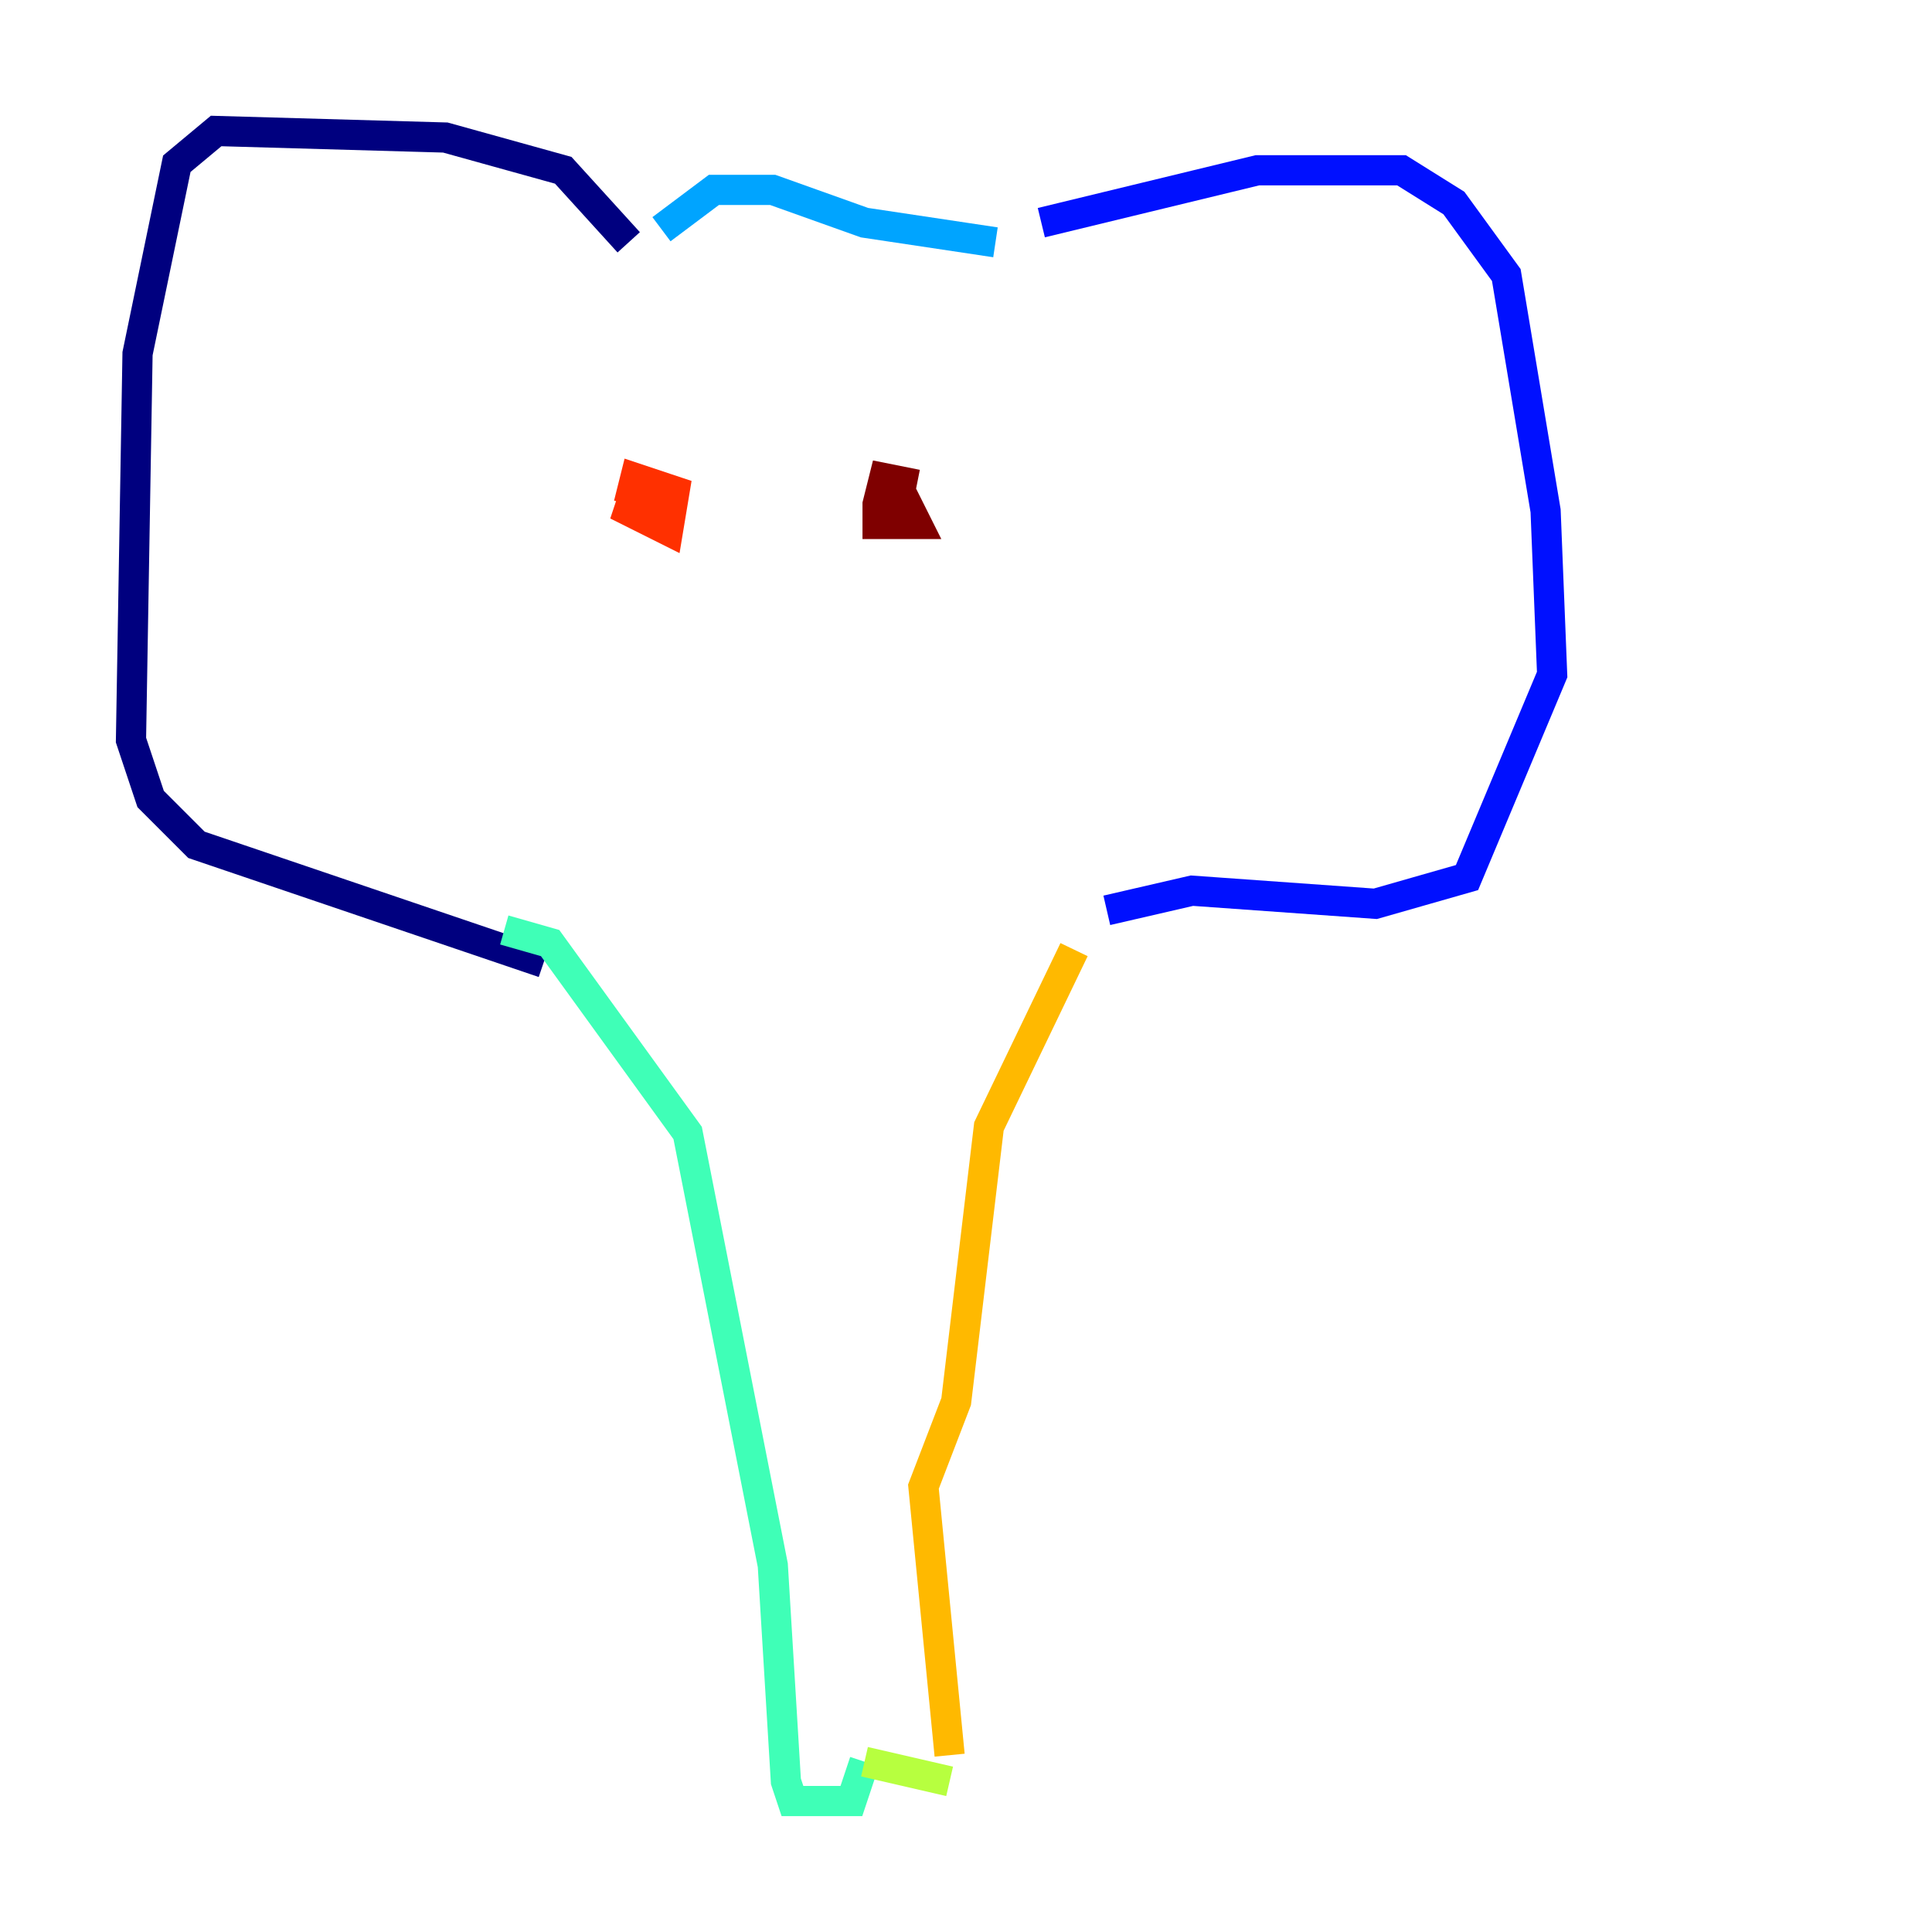 <?xml version="1.0" encoding="utf-8" ?>
<svg baseProfile="tiny" height="128" version="1.2" viewBox="0,0,128,128" width="128" xmlns="http://www.w3.org/2000/svg" xmlns:ev="http://www.w3.org/2001/xml-events" xmlns:xlink="http://www.w3.org/1999/xlink"><defs /><polyline fill="none" points="41.654,16.054 37.315,11.281 29.505,9.112 14.319,8.678 11.715,10.848 9.112,23.43 8.678,49.031 9.98,52.936 13.017,55.973 36.014,63.783" stroke="#00007f" stroke-width="2" /><polyline fill="none" points="68.99,14.752 83.308,11.281 92.854,11.281 96.325,13.451 99.797,18.224 102.4,33.844 102.834,44.691 97.193,58.142 91.119,59.878 78.969,59.01 73.329,60.312" stroke="#0010ff" stroke-width="2" /><polyline fill="none" points="65.953,16.054 57.275,14.752 51.2,12.583 47.295,12.583 43.824,15.186" stroke="#00a4ff" stroke-width="2" /><polyline fill="none" points="33.41,61.614 36.447,62.481 45.559,75.064 51.2,103.702 52.068,118.02 52.502,119.322 56.407,119.322 57.275,116.719" stroke="#3fffb7" stroke-width="2" /><polyline fill="none" points="57.275,116.719 62.915,118.02" stroke="#b7ff3f" stroke-width="2" /><polyline fill="none" points="62.915,116.285 61.18,98.495 63.349,92.854 65.519,74.63 71.159,62.915" stroke="#ffb900" stroke-width="2" /><polyline fill="none" points="44.258,32.976 42.088,32.542 41.654,33.844 44.258,35.146 44.691,32.542 42.088,31.675 41.654,33.41" stroke="#ff3000" stroke-width="2" /><polyline fill="none" points="60.746,32.108 58.576,31.675 58.142,33.41 58.142,34.712 60.746,34.712 59.878,32.976 59.01,33.844 60.312,32.542" stroke="#7f0000" stroke-width="2" /></svg>